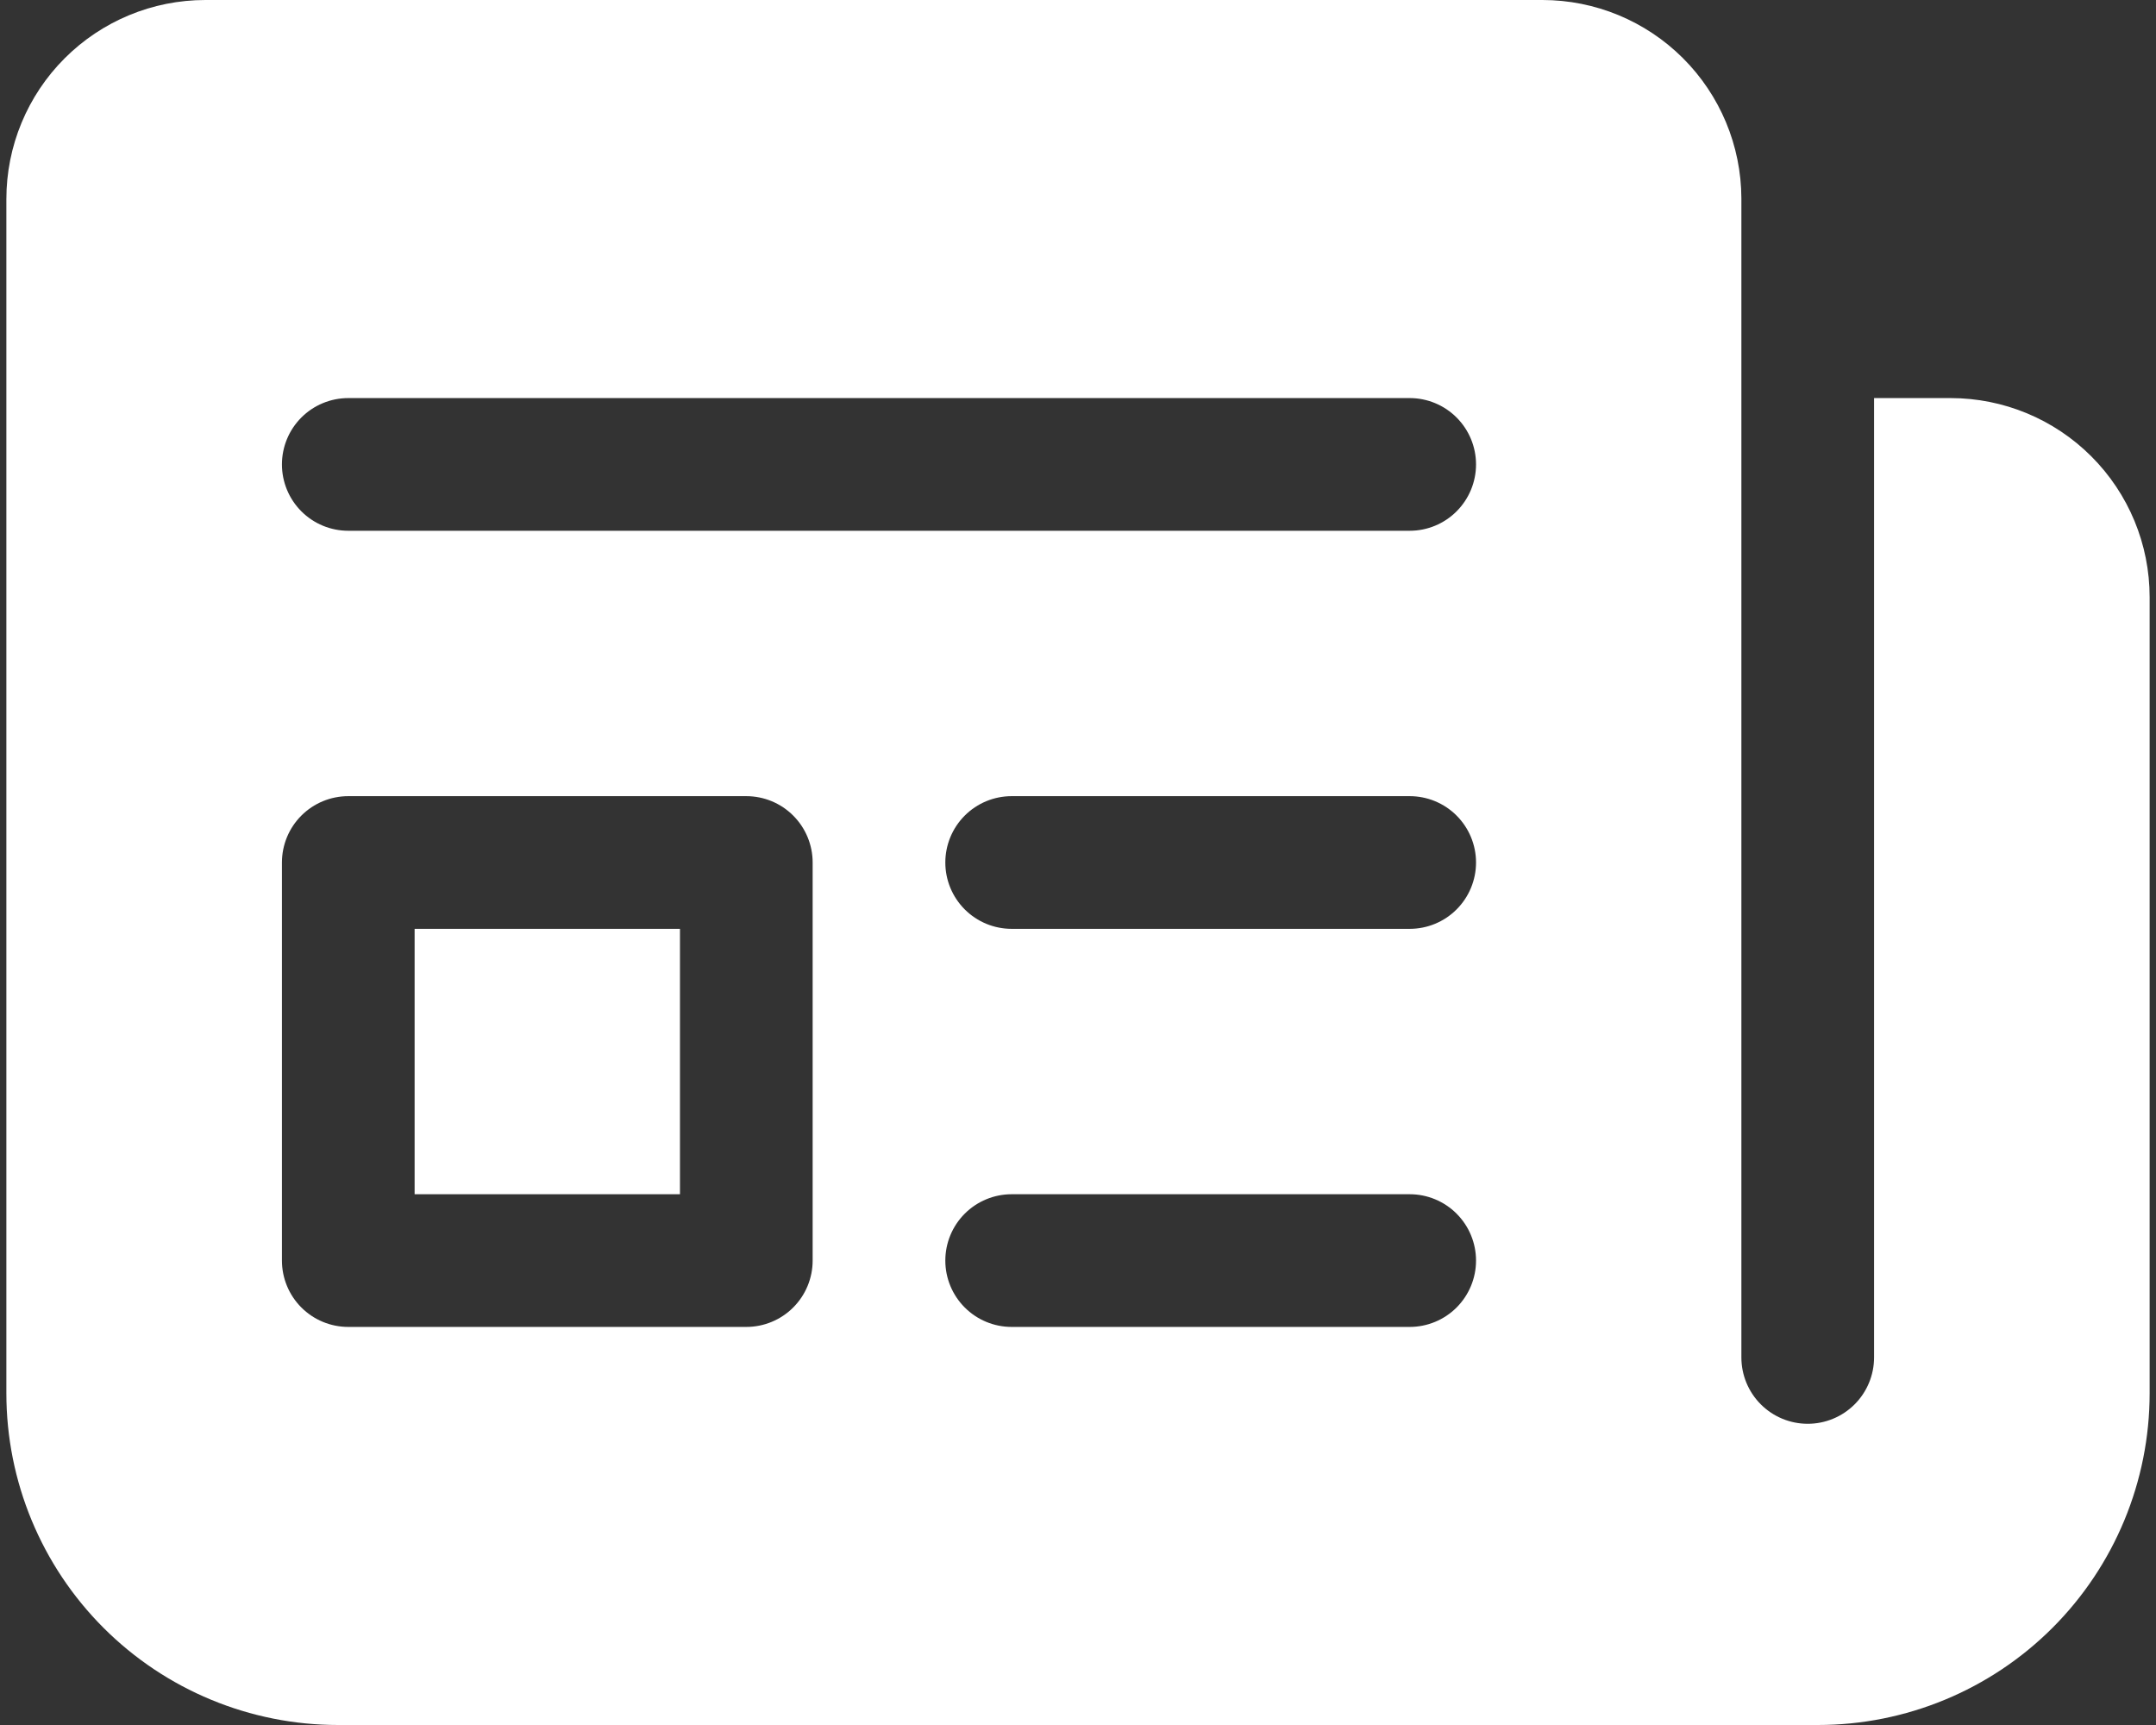 <svg width="130" height="104" viewBox="0 0 130 104" fill="none" xmlns="http://www.w3.org/2000/svg">
<rect x="0" y="0" width="130" height="104" fill="#333333" stroke="none"/>
<path d="M25 72V56H41V72H25Z" fill="white"/>
<path d="M105 11.952C104.987 8.778 103.717 5.738 101.468 3.498C99.219 1.258 96.174 -2.53941e-05 93 3.84553e-10H12.384C9.201 3.84553e-10 6.149 1.264 3.899 3.515C1.648 5.765 0.384 8.817 0.384 12V84C0.384 89.304 2.491 94.391 6.242 98.142C9.992 101.893 15.079 104 20.384 104H109.616C114.92 104 120.007 101.893 123.758 98.142C127.509 94.391 129.616 89.304 129.616 84V36C129.616 32.817 128.352 29.765 126.101 27.515C123.851 25.264 120.798 24 117.616 24H113V81.84C113 82.901 112.578 83.918 111.828 84.668C111.078 85.419 110.061 85.84 109 85.84C107.939 85.84 106.922 85.419 106.171 84.668C105.421 83.918 105 82.901 105 81.84V11.96V11.952ZM17 28C17 26.939 17.421 25.922 18.171 25.172C18.922 24.421 19.939 24 21 24H85C86.061 24 87.078 24.421 87.828 25.172C88.578 25.922 89 26.939 89 28C89 29.061 88.578 30.078 87.828 30.828C87.078 31.579 86.061 32 85 32H21C19.939 32 18.922 31.579 18.171 30.828C17.421 30.078 17 29.061 17 28ZM61 48H85C86.061 48 87.078 48.421 87.828 49.172C88.578 49.922 89 50.939 89 52C89 53.061 88.578 54.078 87.828 54.828C87.078 55.579 86.061 56 85 56H61C59.939 56 58.922 55.579 58.171 54.828C57.421 54.078 57 53.061 57 52C57 50.939 57.421 49.922 58.171 49.172C58.922 48.421 59.939 48 61 48ZM57 76C57 74.939 57.421 73.922 58.171 73.172C58.922 72.421 59.939 72 61 72H85C86.061 72 87.078 72.421 87.828 73.172C88.578 73.922 89 74.939 89 76C89 77.061 88.578 78.078 87.828 78.828C87.078 79.579 86.061 80 85 80H61C59.939 80 58.922 79.579 58.171 78.828C57.421 78.078 57 77.061 57 76ZM21 48H45C46.061 48 47.078 48.421 47.828 49.172C48.578 49.922 49 50.939 49 52V76C49 77.061 48.578 78.078 47.828 78.828C47.078 79.579 46.061 80 45 80H21C19.939 80 18.922 79.579 18.171 78.828C17.421 78.078 17 77.061 17 76V52C17 50.939 17.421 49.922 18.171 49.172C18.922 48.421 19.939 48 21 48Z" fill="white"/>
</svg>

